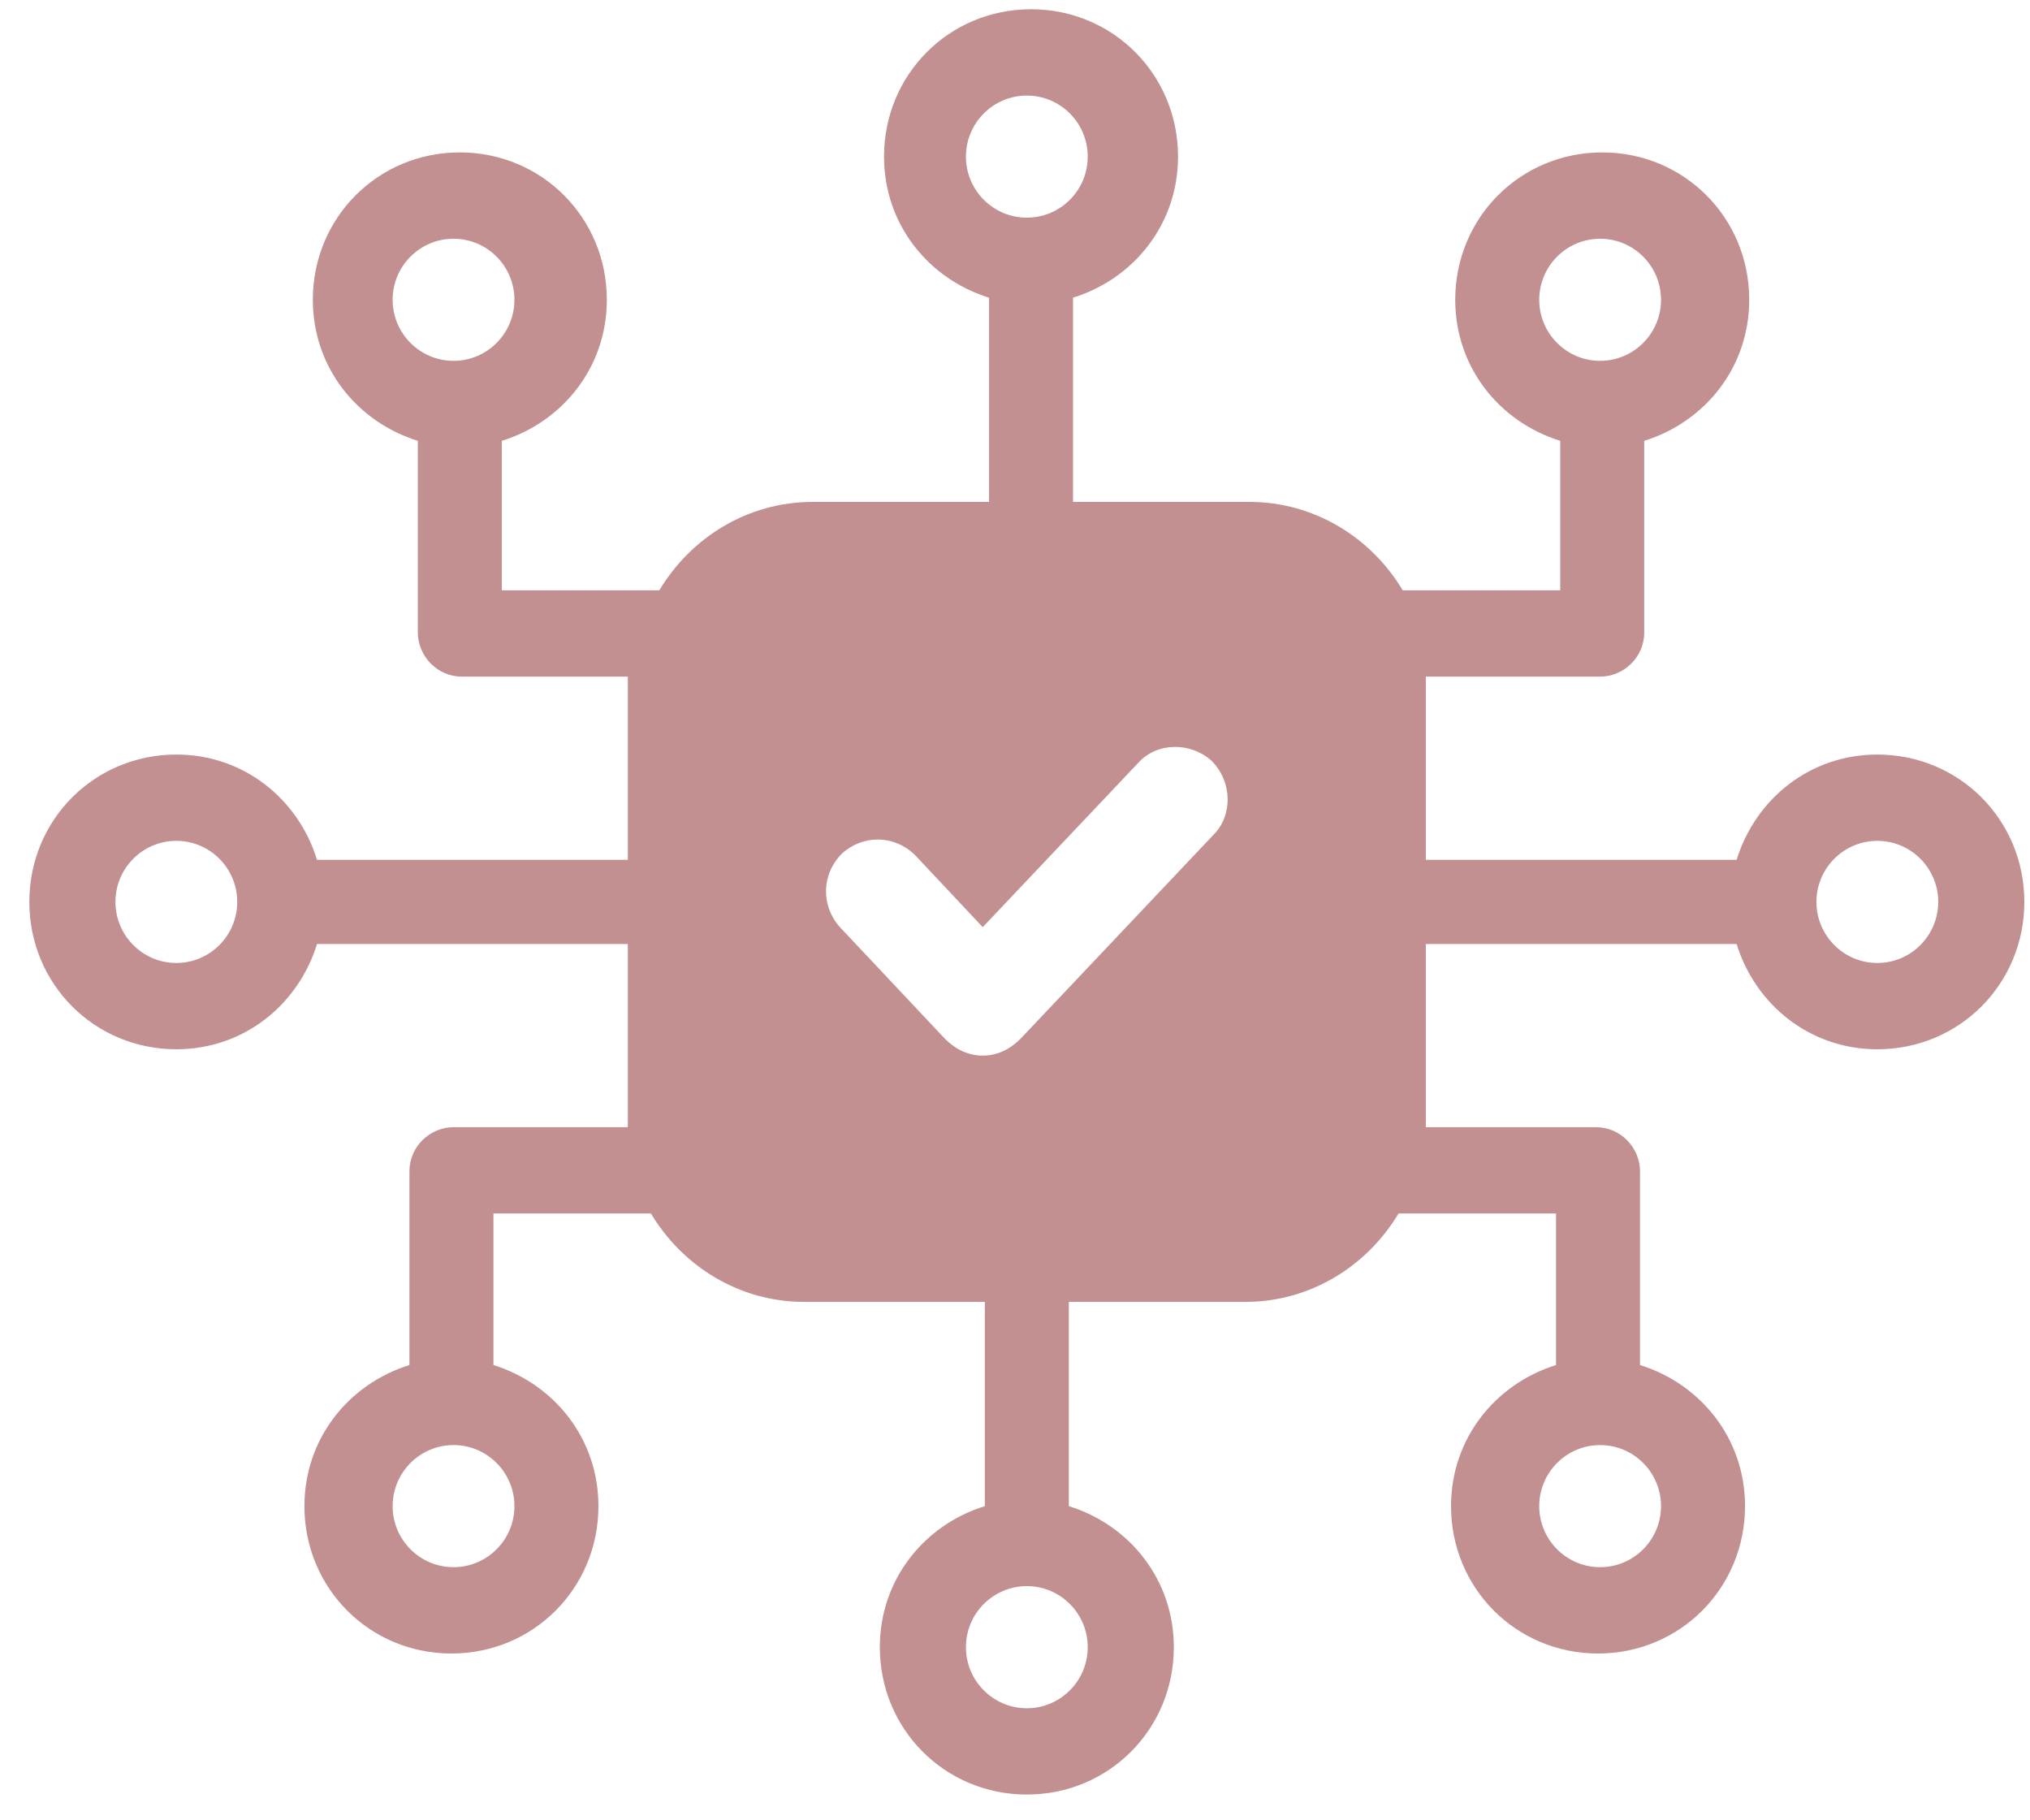 <svg width="58" height="52" viewBox="0 0 58 52" fill="none" xmlns="http://www.w3.org/2000/svg">
<path d="M53.638 21.555C51.718 21.555 50.158 22.817 49.618 24.562H40.738V19.51C40.738 19.45 40.738 19.389 40.738 19.329H45.718C46.378 19.329 46.978 18.788 46.978 18.066V12.593C48.718 12.052 49.978 10.489 49.978 8.564C49.978 6.218 48.118 4.354 45.778 4.354C43.438 4.354 41.578 6.218 41.578 8.564C41.578 10.489 42.838 12.052 44.578 12.593V16.863H40.078C39.178 15.36 37.558 14.338 35.698 14.338H30.658V8.504C32.398 7.963 33.658 6.399 33.658 4.474C33.658 2.129 31.798 0.264 29.458 0.264C27.118 0.264 25.258 2.129 25.258 4.474C25.258 6.399 26.518 7.963 28.258 8.504V14.338H23.218C21.358 14.338 19.738 15.36 18.838 16.863H14.338V12.593C16.078 12.052 17.338 10.489 17.338 8.564C17.338 6.218 15.478 4.354 13.138 4.354C10.798 4.354 8.938 6.218 8.938 8.564C8.938 10.489 10.198 12.052 11.938 12.593V18.066C11.938 18.728 12.478 19.329 13.198 19.329H17.938C17.938 19.389 17.938 19.45 17.938 19.51V24.562H9.058C8.518 22.817 6.958 21.555 5.038 21.555C2.698 21.555 0.838 23.419 0.838 25.764C0.838 28.11 2.698 29.974 5.038 29.974C6.958 29.974 8.518 28.711 9.058 26.967H17.938V32.019C17.938 32.079 17.938 32.139 17.938 32.2H12.958C12.298 32.2 11.698 32.741 11.698 33.462V38.995C9.958 39.537 8.698 41.1 8.698 43.025C8.698 45.37 10.558 47.235 12.898 47.235C15.238 47.235 17.098 45.37 17.098 43.025C17.098 41.1 15.838 39.537 14.098 38.995V34.665H18.598C19.498 36.169 21.118 37.191 22.978 37.191H28.138V43.025C26.398 43.566 25.138 45.13 25.138 47.054C25.138 49.4 26.998 51.264 29.338 51.264C31.678 51.264 33.538 49.4 33.538 47.054C33.538 45.13 32.278 43.566 30.538 43.025V37.191H35.578C37.438 37.191 39.058 36.169 39.958 34.665H44.458V38.995C42.718 39.537 41.458 41.1 41.458 43.025C41.458 45.37 43.318 47.235 45.658 47.235C47.998 47.235 49.858 45.37 49.858 43.025C49.858 41.1 48.598 39.537 46.858 38.995V33.462C46.858 32.801 46.318 32.2 45.598 32.2H40.738C40.738 32.139 40.738 32.079 40.738 32.019V26.967H49.618C50.158 28.711 51.718 29.974 53.638 29.974C55.978 29.974 57.838 28.11 57.838 25.764C57.838 23.419 55.978 21.555 53.638 21.555ZM43.978 8.564C43.978 7.602 44.758 6.82 45.718 6.82C46.678 6.82 47.458 7.602 47.458 8.564C47.458 9.526 46.678 10.308 45.718 10.308C44.758 10.308 43.978 9.526 43.978 8.564ZM11.218 8.564C11.218 7.602 11.998 6.82 12.958 6.82C13.918 6.82 14.698 7.602 14.698 8.564C14.698 9.526 13.918 10.308 12.958 10.308C11.998 10.308 11.218 9.526 11.218 8.564ZM5.038 27.509C4.078 27.509 3.298 26.727 3.298 25.764C3.298 24.802 4.078 24.02 5.038 24.02C5.998 24.02 6.778 24.802 6.778 25.764C6.778 26.727 5.998 27.509 5.038 27.509ZM14.698 43.025C14.698 43.987 13.918 44.769 12.958 44.769C11.998 44.769 11.218 43.987 11.218 43.025C11.218 42.063 11.998 41.281 12.958 41.281C13.918 41.281 14.698 42.063 14.698 43.025ZM27.598 4.474C27.598 3.512 28.378 2.73 29.338 2.73C30.298 2.73 31.078 3.512 31.078 4.474C31.078 5.437 30.298 6.218 29.338 6.218C28.378 6.218 27.598 5.437 27.598 4.474ZM31.078 47.054C31.078 48.017 30.298 48.799 29.338 48.799C28.378 48.799 27.598 48.017 27.598 47.054C27.598 46.092 28.378 45.31 29.338 45.31C30.298 45.31 31.078 46.092 31.078 47.054ZM34.678 23.84L29.158 29.674C28.858 29.974 28.498 30.155 28.078 30.155C27.658 30.155 27.298 29.974 26.998 29.674L23.998 26.486C23.458 25.885 23.458 24.983 24.058 24.381C24.658 23.84 25.558 23.84 26.158 24.441L28.078 26.486L32.518 21.795C33.058 21.194 34.018 21.194 34.618 21.735C35.218 22.336 35.218 23.299 34.678 23.84ZM47.458 43.025C47.458 43.987 46.678 44.769 45.718 44.769C44.758 44.769 43.978 43.987 43.978 43.025C43.978 42.063 44.758 41.281 45.718 41.281C46.678 41.281 47.458 42.063 47.458 43.025ZM53.638 27.509C52.678 27.509 51.898 26.727 51.898 25.764C51.898 24.802 52.678 24.02 53.638 24.02C54.598 24.02 55.378 24.802 55.378 25.764C55.378 26.727 54.598 27.509 53.638 27.509Z" fill="#C29090"/>
</svg>
